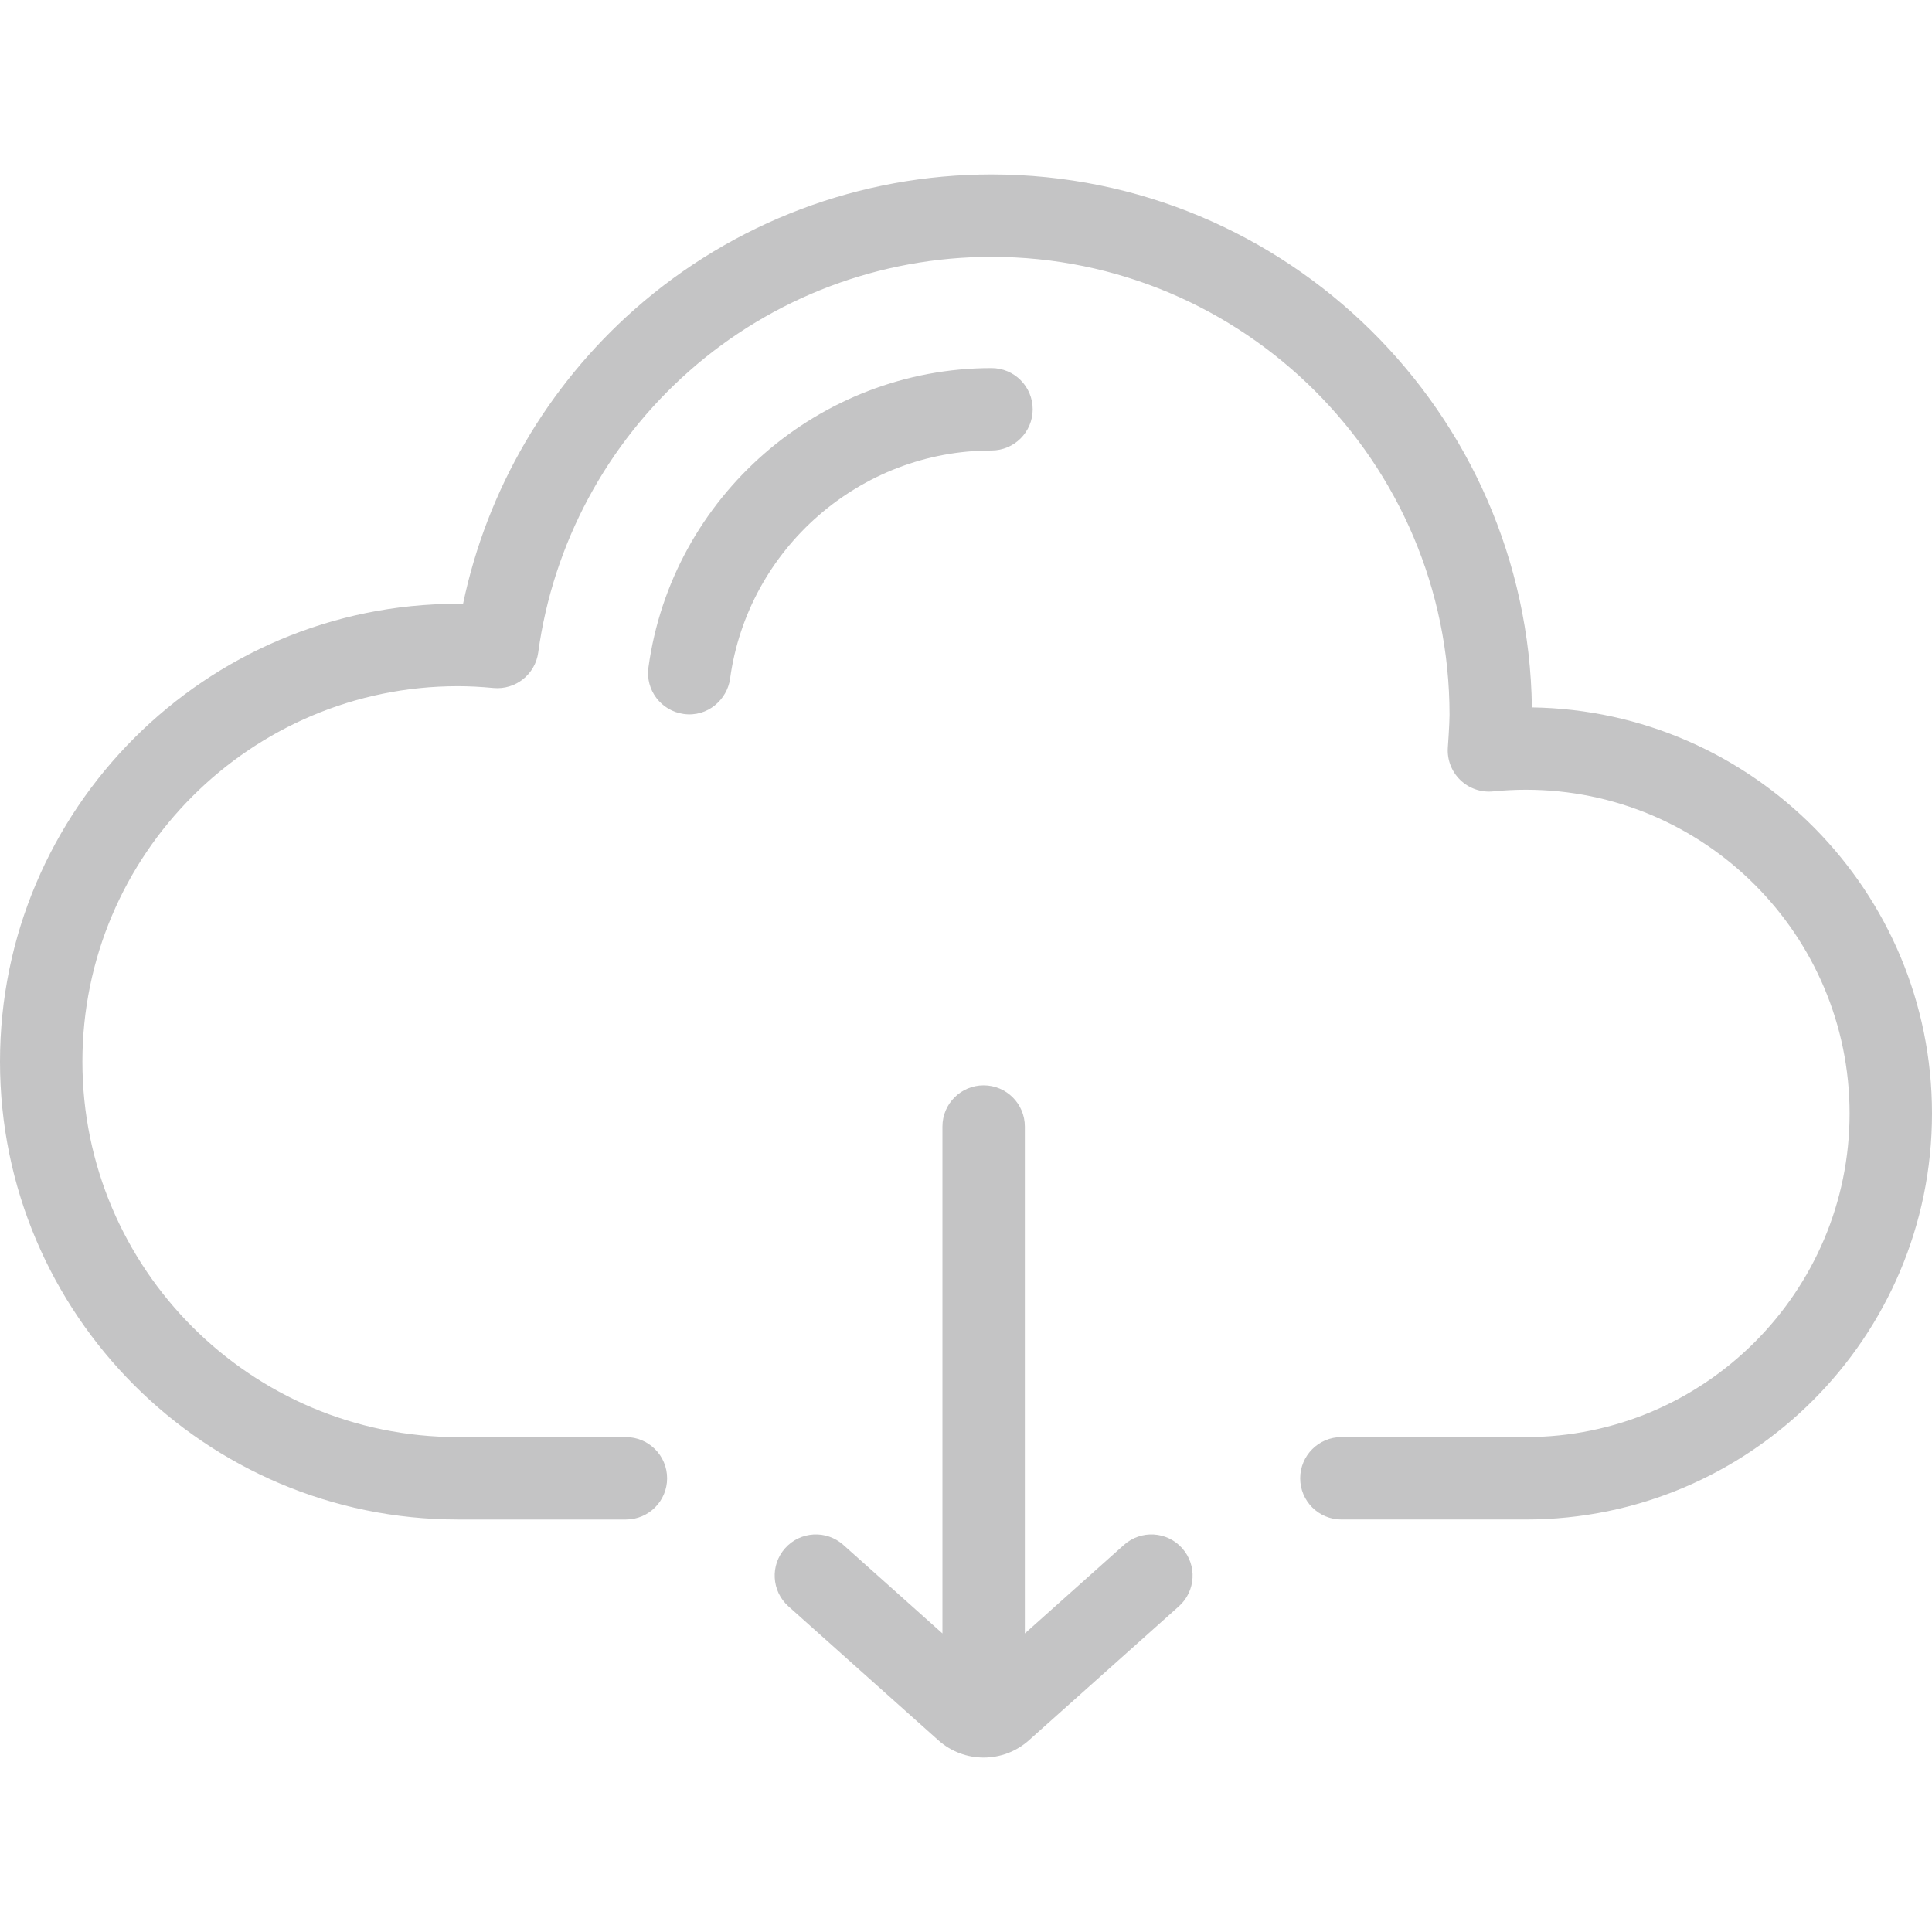 <?xml version="1.0" encoding="iso-8859-1"?>
<!-- Generator: Adobe Illustrator 19.0.0, SVG Export Plug-In . SVG Version: 6.00 Build 0)  -->
<svg xmlns="http://www.w3.org/2000/svg" xmlns:xlink="http://www.w3.org/1999/xlink" version="1.1" id="Layer_1" x="0px" y="0px" viewBox="0 0 512.001 512.001" style="enable-background:new 0 0 512.001 512.001;" xml:space="preserve" width="512px" height="512px">
<g>
	<g>
		<path d="M405.967,187.467c-1.069-78.061-64.902-141.239-143.213-141.239c-34.835,0-68.396,12.672-94.498,35.682    c-23.296,20.535-39.232,47.977-45.543,78.106c-0.461-0.005-0.918-0.009-1.374-0.009C54.434,160.008,0,214.441,0,281.347    s54.434,121.339,121.34,121.339h44.534c6.029,0,10.919-4.888,10.919-10.919c0-6.031-4.89-10.919-10.919-10.919H121.34    c-54.866,0-99.502-44.636-99.502-99.501s44.636-99.501,99.502-99.501c2.923,0,6.013,0.157,9.448,0.48    c5.822,0.54,11.049-3.596,11.842-9.396c3.932-28.82,18.161-55.327,40.067-74.638c22.111-19.492,50.542-30.226,80.056-30.226    c66.935,0,121.389,54.455,121.389,121.389c0,2.41-0.449,8.642-0.449,8.642c-0.227,3.212,0.975,6.361,3.287,8.604    c2.309,2.243,5.488,3.349,8.697,3.03c2.904-0.293,5.834-0.44,8.708-0.44c47.297,0,85.778,38.48,85.778,85.778    c0,47.297-38.48,85.777-85.778,85.777h-48.902c-6.029,0-10.919,4.888-10.919,10.919s4.89,10.919,10.919,10.919h48.902    c59.339,0,107.616-48.275,107.616-107.615C512,236.261,464.58,188.317,405.967,187.467z" fill="#c4c4c5"/>
	</g>
</g>
<g>
	<g>
		<path d="M262.755,97.548c-45.658,0-84.742,34.121-90.914,79.367c-0.815,5.975,3.371,11.462,9.343,12.295    c6.368,0.888,11.548-3.869,12.295-9.343c4.702-34.479,34.484-60.48,69.276-60.48c6.031,0,10.919-4.888,10.919-10.919    C273.674,102.436,268.785,97.548,262.755,97.548z" fill="#c4c4c5"/>
	</g>
</g>
<g>
	<g>
		<path d="M313.279,410.283c-4.017-4.496-10.92-4.887-15.418-0.868l-26.265,23.463V298.547c0-6.031-4.89-10.919-10.919-10.919    c-6.031,0-10.919,4.888-10.919,10.919v134.33l-26.264-23.463c-4.496-4.018-11.401-3.627-15.417,0.868    c-4.018,4.498-3.63,11.399,0.868,15.418l39.717,35.483c3.425,3.061,7.719,4.59,12.014,4.59c4.294,0,8.589-1.53,12.013-4.589    l39.719-35.483C316.907,421.684,317.296,414.781,313.279,410.283z" fill="#c4c4c5"/>
	</g>
</g>
<g>
</g>
<g>
</g>
<g>
</g>
<g>
</g>
<g>
</g>
<g>
</g>
<g>
</g>
<g>
</g>
<g>
</g>
<g>
</g>
<g>
</g>
<g>
</g>
<g>
</g>
<g>
</g>
<g>
</g>
</svg>
